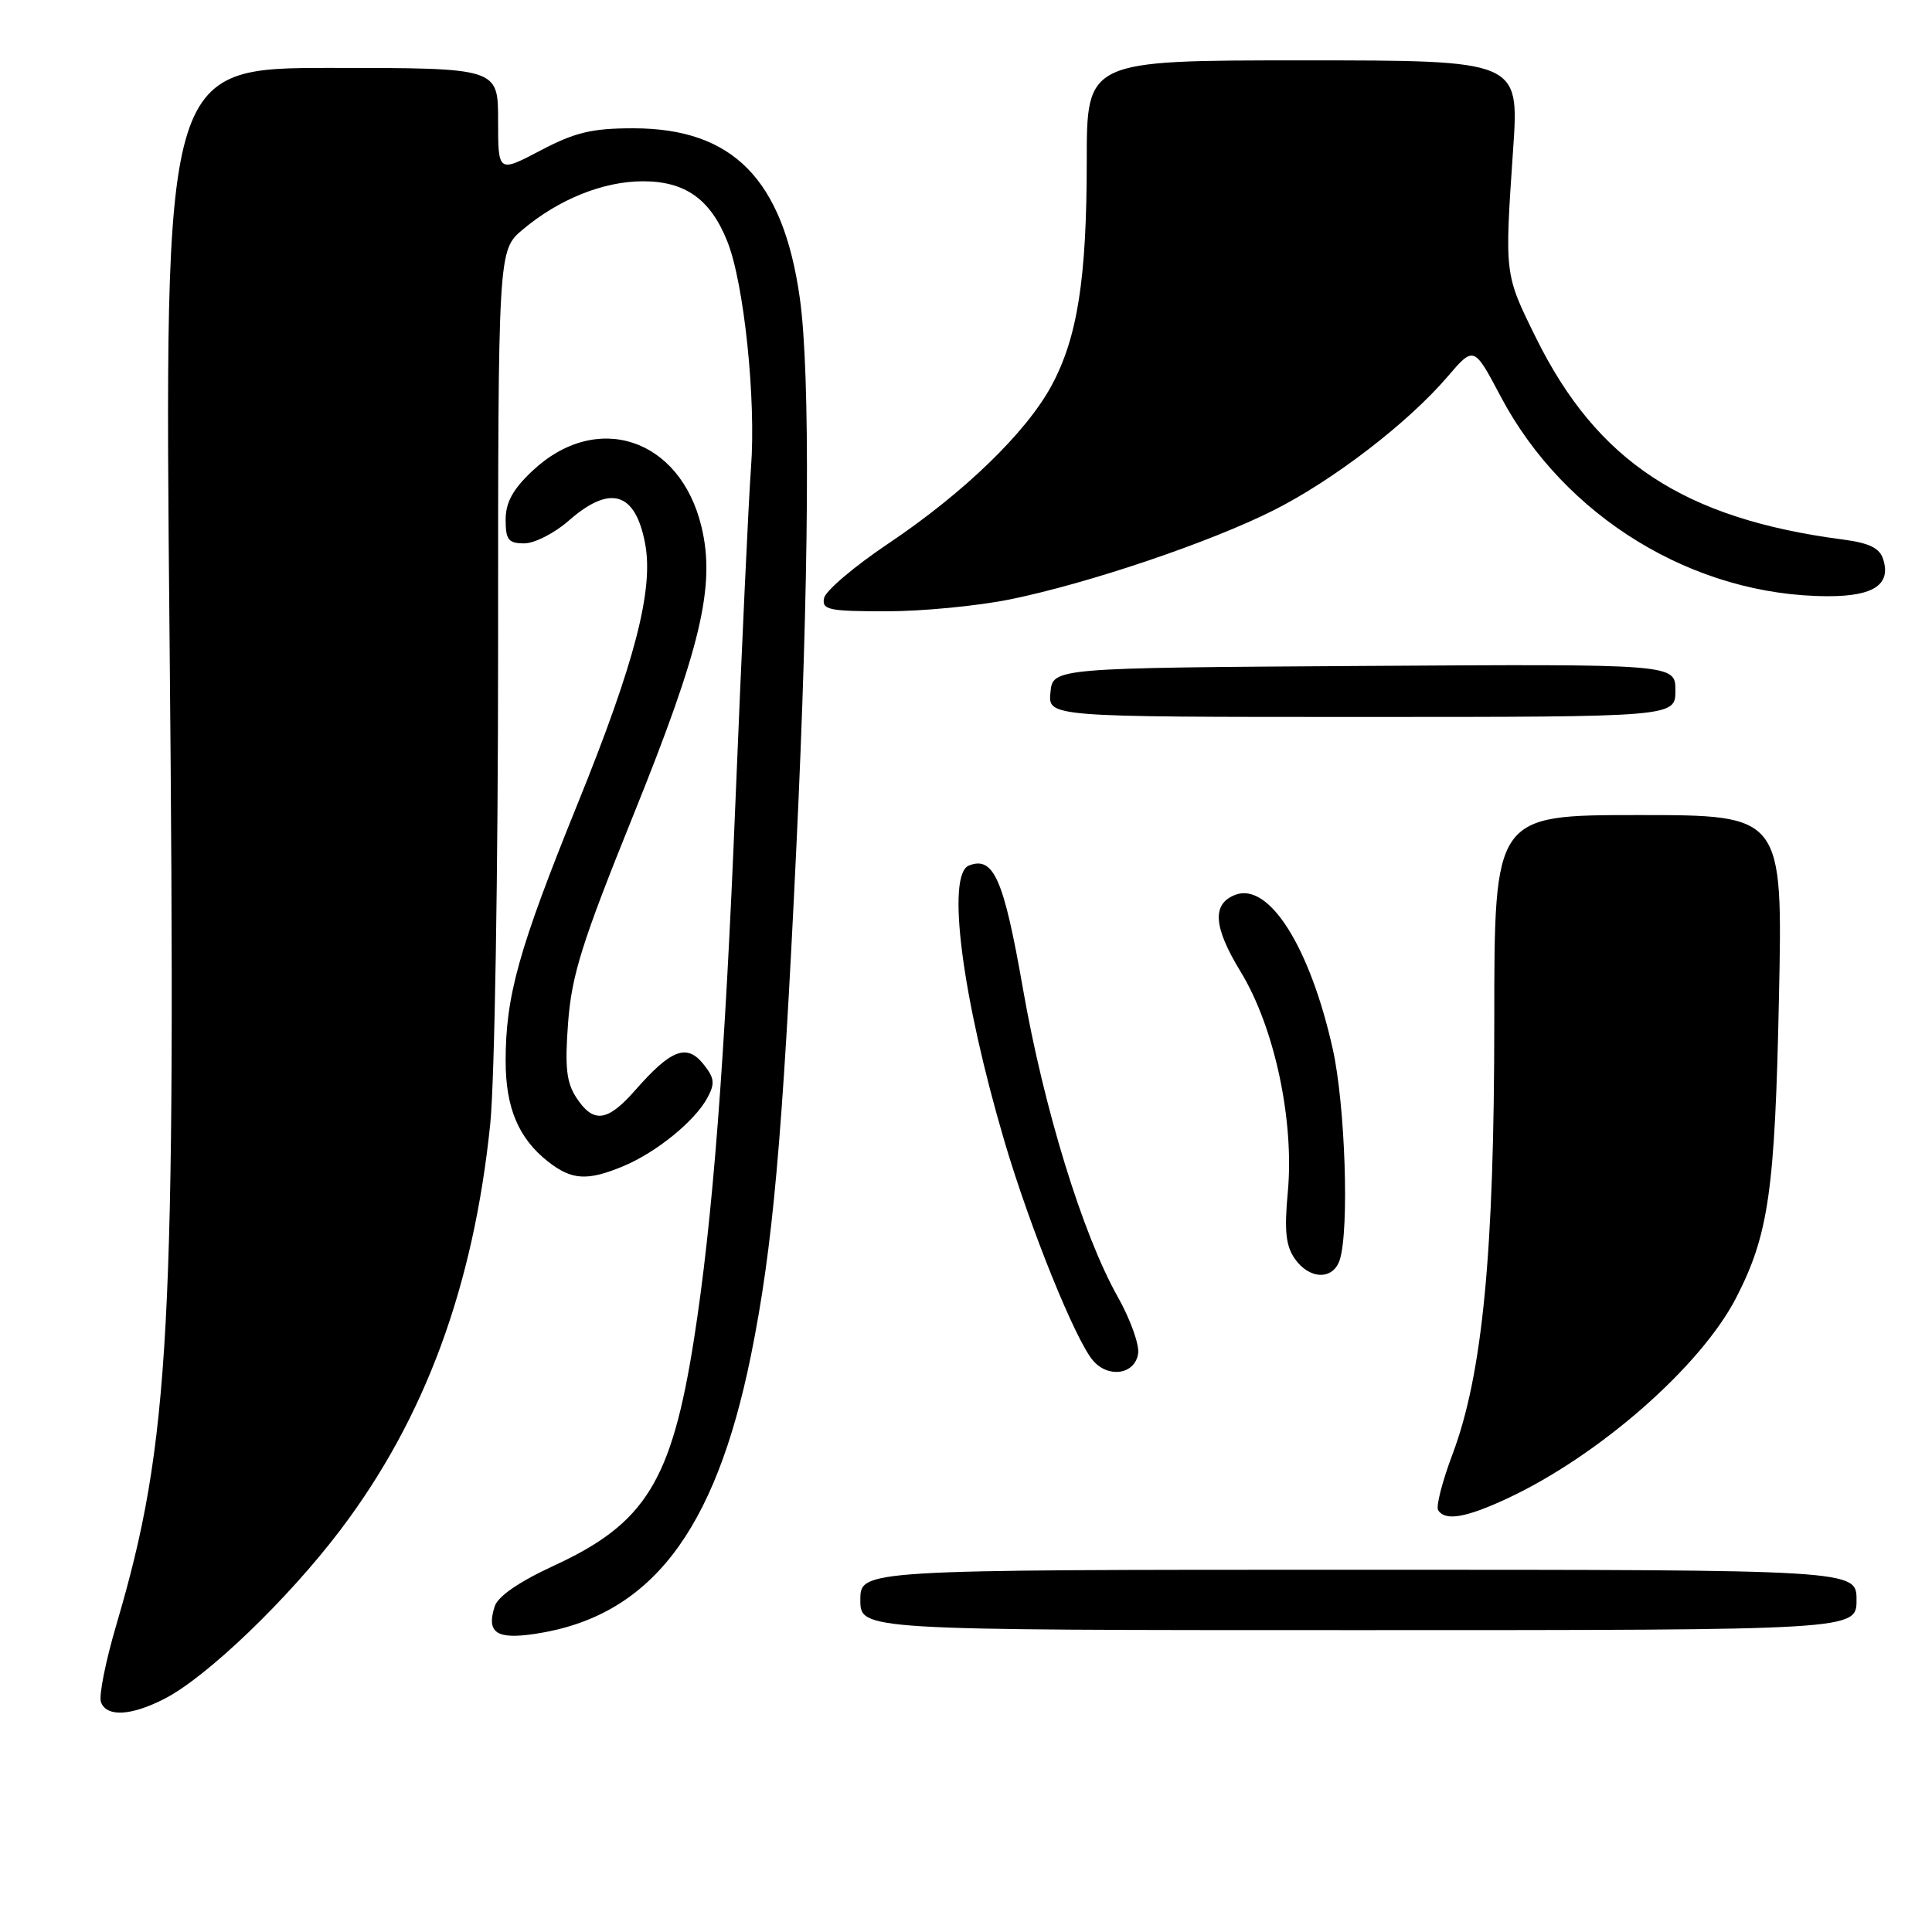 <?xml version="1.0" encoding="UTF-8" standalone="no"?>
<!DOCTYPE svg PUBLIC "-//W3C//DTD SVG 1.1//EN" "http://www.w3.org/Graphics/SVG/1.1/DTD/svg11.dtd" >
<svg xmlns="http://www.w3.org/2000/svg" xmlns:xlink="http://www.w3.org/1999/xlink" version="1.1" viewBox="0 0 256 256">
 <g >
 <path fill="currentColor"
d=" M 21.79 225.10 C 27.39 222.24 38.20 211.86 45.14 202.68 C 56.32 187.90 62.75 170.47 64.96 148.92 C 65.54 143.28 66.00 115.38 66.00 85.98 C 66.00 33.18 66.00 33.18 69.25 30.43 C 74.01 26.42 79.87 24.05 85.12 24.02 C 90.77 24.00 94.13 26.37 96.37 31.98 C 98.59 37.50 100.20 52.97 99.51 62.00 C 99.20 66.12 98.28 85.92 97.46 106.00 C 96.06 140.58 94.43 161.73 91.95 177.50 C 89.00 196.23 85.54 201.84 73.52 207.40 C 68.77 209.59 65.97 211.51 65.54 212.88 C 64.44 216.35 65.78 217.26 70.87 216.50 C 86.09 214.23 94.73 203.10 99.50 179.63 C 102.40 165.31 103.67 151.14 105.51 112.50 C 107.22 76.79 107.39 49.55 105.98 39.50 C 103.76 23.76 97.13 17.00 83.89 17.00 C 78.42 17.00 76.18 17.54 71.60 19.95 C 66.00 22.89 66.00 22.89 66.00 15.95 C 66.00 9.00 66.00 9.00 43.87 9.00 C 21.75 9.00 21.75 9.00 22.47 84.75 C 23.34 176.37 22.55 191.04 15.43 215.25 C 13.99 220.12 13.07 224.75 13.38 225.55 C 14.14 227.54 17.36 227.37 21.79 225.10 Z  M 246.00 212.00 C 246.00 208.00 246.00 208.00 180.00 208.00 C 114.00 208.00 114.00 208.00 114.00 212.00 C 114.00 216.00 114.00 216.00 180.00 216.00 C 246.00 216.00 246.00 216.00 246.00 212.00 Z  M 199.71 198.56 C 211.87 192.89 225.35 181.08 230.05 171.96 C 234.36 163.58 235.19 157.79 235.72 132.25 C 236.23 108.00 236.23 108.00 217.11 108.00 C 198.00 108.00 198.00 108.00 198.00 135.29 C 198.00 166.01 196.45 182.11 192.46 192.71 C 191.11 196.29 190.26 199.61 190.56 200.10 C 191.48 201.58 194.21 201.12 199.71 198.56 Z  M 150.81 179.34 C 150.98 178.15 149.76 174.77 148.11 171.84 C 143.45 163.57 138.32 146.90 135.54 130.98 C 133.00 116.46 131.67 113.42 128.40 114.68 C 125.36 115.84 127.46 132.12 133.10 151.25 C 136.50 162.73 142.49 177.57 144.84 180.29 C 146.89 182.67 150.41 182.11 150.81 179.34 Z  M 177.53 166.92 C 178.80 162.91 178.25 146.43 176.60 139.01 C 173.57 125.45 168.14 116.86 163.68 118.57 C 160.56 119.77 160.77 122.82 164.38 128.74 C 168.88 136.11 171.52 148.47 170.64 157.97 C 170.16 163.08 170.38 165.09 171.57 166.79 C 173.52 169.58 176.66 169.64 177.53 166.92 Z  M 82.62 154.51 C 86.98 152.69 92.08 148.54 93.73 145.47 C 94.77 143.55 94.68 142.83 93.17 140.96 C 90.98 138.26 88.90 139.07 84.17 144.46 C 80.48 148.66 78.63 148.89 76.38 145.46 C 75.05 143.43 74.83 141.42 75.28 135.46 C 75.76 129.17 77.12 124.85 83.89 108.09 C 92.87 85.86 94.83 77.61 92.95 69.80 C 90.13 58.04 79.04 54.38 70.53 62.41 C 67.95 64.84 67.00 66.58 67.00 68.87 C 67.00 71.53 67.37 72.00 69.47 72.00 C 70.82 72.00 73.47 70.65 75.35 69.00 C 80.86 64.16 84.20 65.17 85.49 72.07 C 86.62 78.15 84.12 87.80 76.54 106.50 C 68.72 125.81 67.00 131.96 67.00 140.60 C 67.00 146.79 68.71 150.84 72.61 153.91 C 75.76 156.39 77.84 156.51 82.62 154.51 Z  M 222.00 91.49 C 222.00 87.98 222.00 87.98 180.75 88.24 C 139.50 88.50 139.50 88.50 139.19 91.75 C 138.87 95.00 138.87 95.00 180.44 95.00 C 222.00 95.00 222.00 95.00 222.00 91.49 Z  M 133.79 79.43 C 144.22 77.31 160.31 71.87 168.77 67.61 C 176.66 63.64 186.57 56.03 191.78 49.94 C 195.30 45.83 195.30 45.83 198.84 52.52 C 207.29 68.52 224.47 79.00 242.27 79.00 C 248.29 79.00 250.59 77.44 249.53 74.10 C 249.06 72.62 247.70 71.95 244.20 71.49 C 223.16 68.74 211.63 61.16 203.53 44.77 C 199.33 36.26 199.36 36.49 200.50 19.75 C 201.30 8.00 201.30 8.00 172.65 8.00 C 144.00 8.00 144.00 8.00 144.00 21.32 C 144.00 36.93 142.77 44.75 139.32 51.12 C 135.97 57.32 127.71 65.31 117.73 72.01 C 113.22 75.03 109.37 78.30 109.19 79.26 C 108.89 80.81 109.81 81.00 117.47 81.00 C 122.21 81.00 129.55 80.29 133.79 79.43 Z "/>
</g>
</svg>